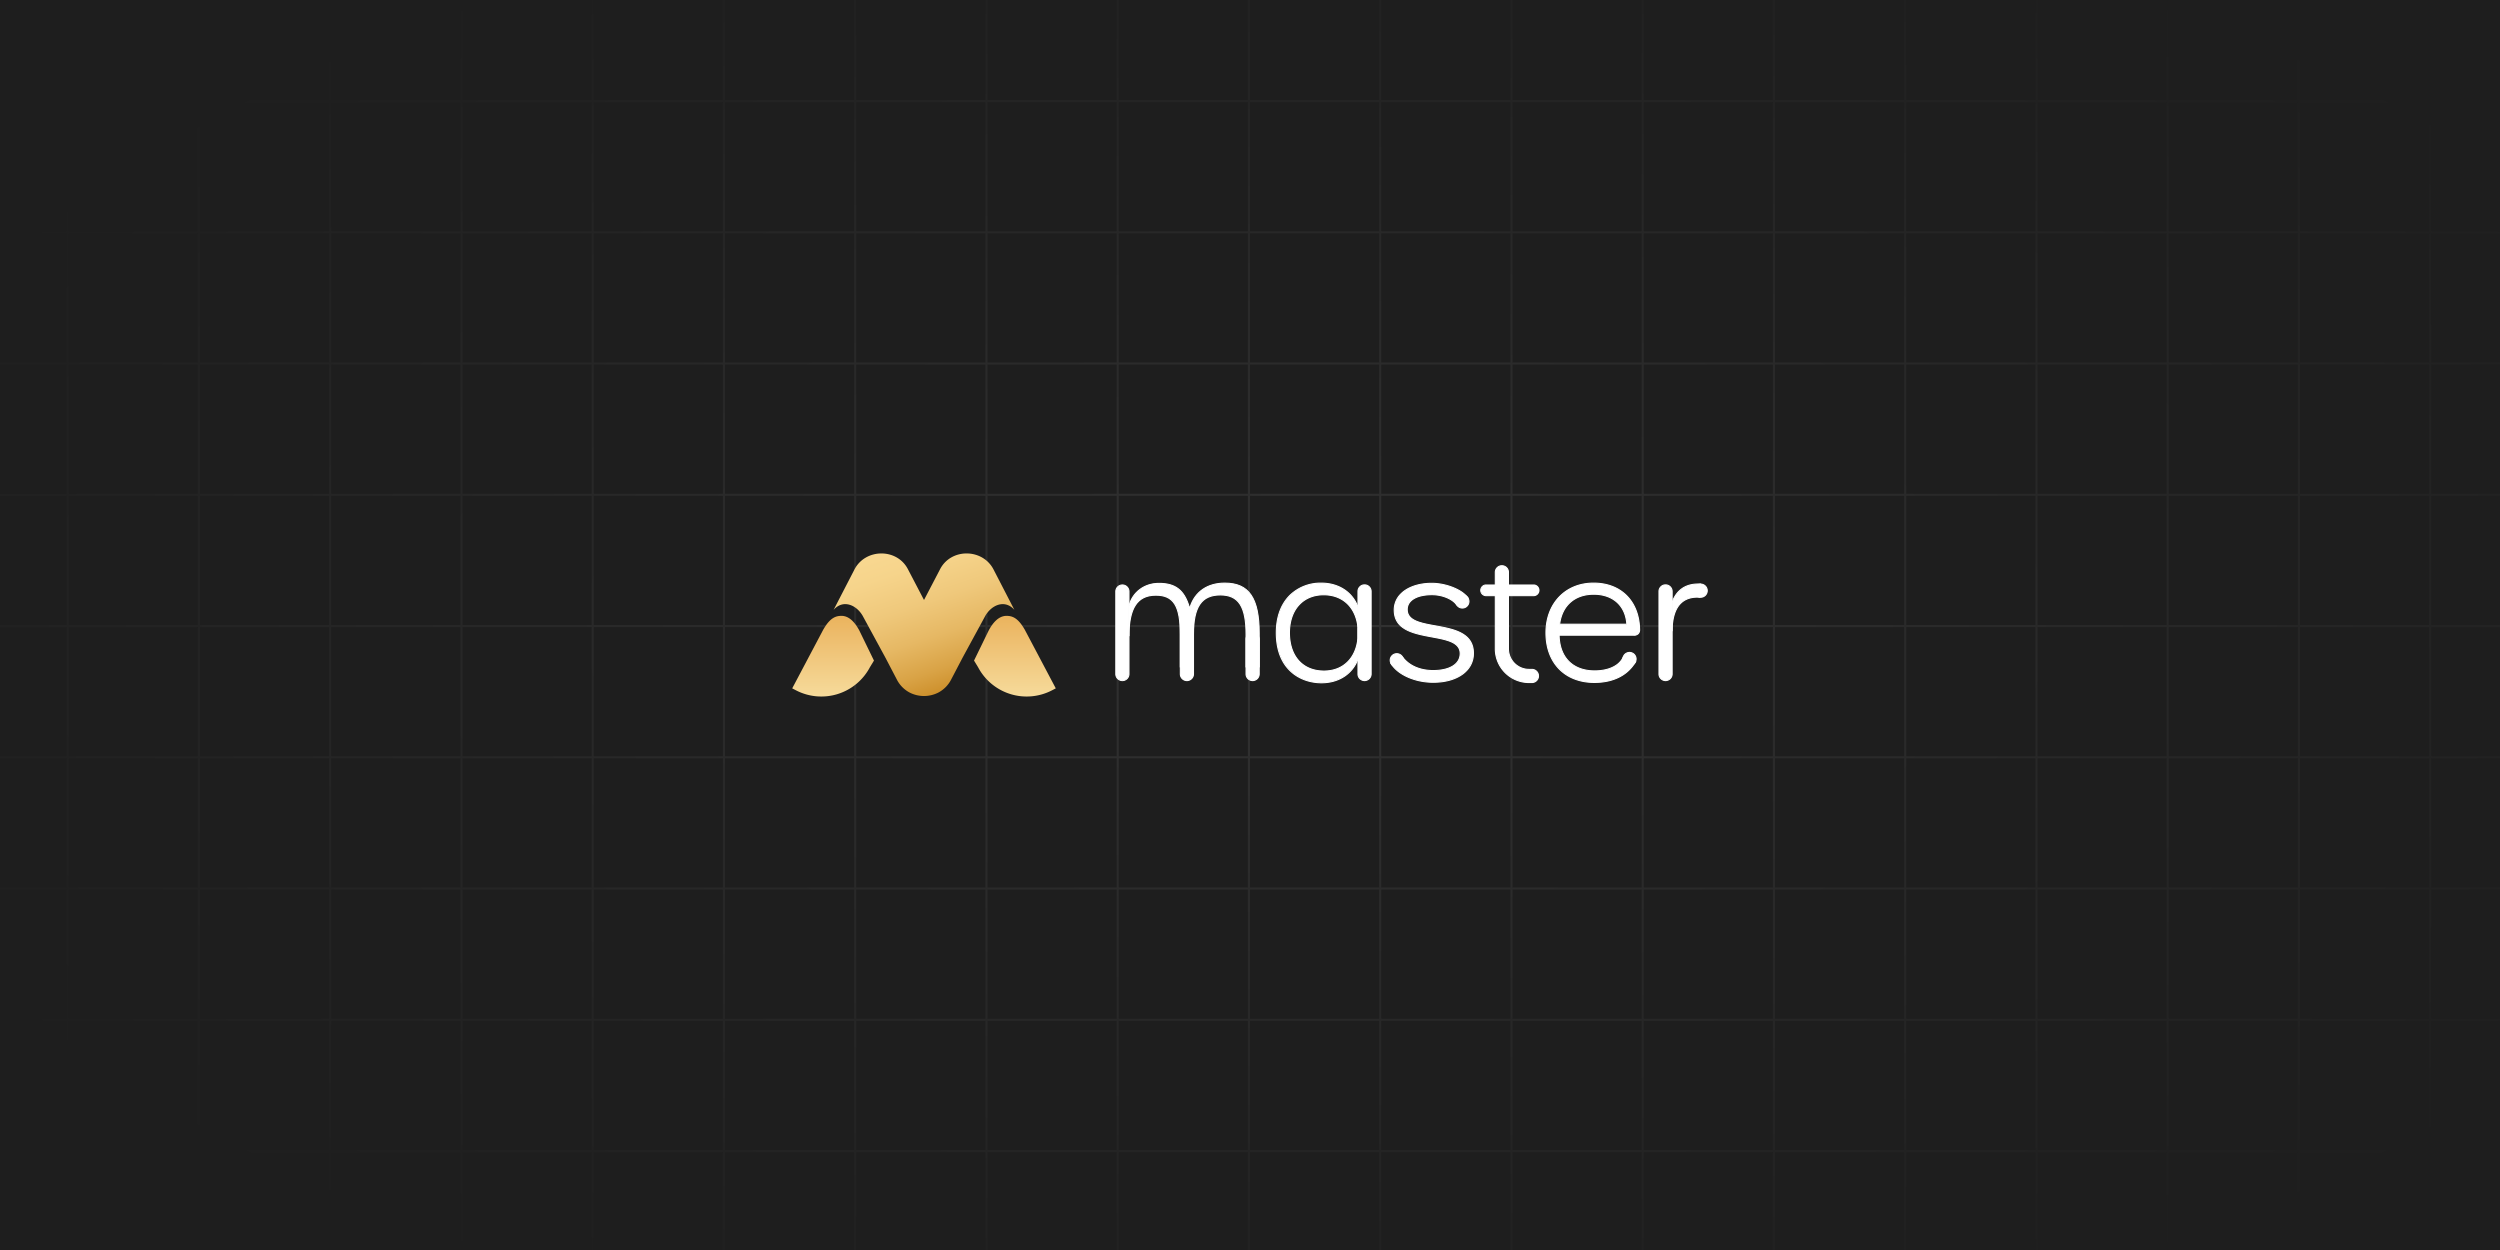 <svg xmlns="http://www.w3.org/2000/svg" xmlns:xlink="http://www.w3.org/1999/xlink" width="1200" height="600" viewBox="0 0 1200 600"><rect x="0" y="0" width="1200" height="600" fill="#808080" stroke="none"/><defs><radialGradient id="a" cx="0.5" cy="0.5" r="0.422" gradientUnits="objectBoundingBox"><stop offset="0" stop-color="#323232"/><stop offset="1" stop-color="#1e1e1e"/></radialGradient><linearGradient id="b" x1="0.5" y1="-1.054" x2="0.5" y2="1.002" gradientUnits="objectBoundingBox"><stop offset="0" stop-color="#c8861c"/><stop offset="0.323" stop-color="#e6a345"/><stop offset="1" stop-color="#f6db9b"/></linearGradient><linearGradient id="c" x1="21.397" y1="-1.054" x2="21.397" y2="1.002" gradientUnits="objectBoundingBox"><stop offset="0" stop-color="#c78a28"/><stop offset="0.323" stop-color="#e6a345"/><stop offset="1" stop-color="#f6db9b"/></linearGradient><linearGradient id="d" x1="0.156" y1="-0.44" x2="0.754" y2="1.009" gradientUnits="objectBoundingBox"><stop offset="0" stop-color="#fcdd98"/><stop offset="0.232" stop-color="#fada94"/><stop offset="0.407" stop-color="#f6d48b"/><stop offset="0.564" stop-color="#efc87b"/><stop offset="0.709" stop-color="#e6b864"/><stop offset="0.847" stop-color="#d9a346"/><stop offset="0.975" stop-color="#c98922"/><stop offset="1" stop-color="#e6a345"/></linearGradient><clipPath id="f"><rect width="1200" height="600"/></clipPath></defs><g id="e" clip-path="url(#f)"><rect width="1200" height="600" fill="#1e1e1e"/><path d="M1575,883H0V0H1639V883Zm1-1h62V820h-62Zm-63,0h62V820h-62Zm-63,0h62V820h-62Zm-63,0h62V820h-62Zm-63,0h62V820h-62Zm-63,0h62V820h-62Zm-63,0h62V820h-62Zm-63,0h62V820h-62Zm-63,0h62V820h-62Zm-63,0h62V820h-62Zm-63,0h62V820H946Zm-63,0h62V820H883Zm-63,0h62V820H820Zm-63,0h62V820H757Zm-63,0h62V820H694Zm-63,0h62V820H631Zm-63,0h62V820H568Zm-63,0h62V820H505Zm-63,0h62V820H442Zm-63,0h62V820H379Zm-63,0h62V820H316Zm-63,0h62V820H253Zm-63,0h62V820H190Zm-63,0h62V820H127Zm-63,0h62V820H64ZM1,882H63V820H1Zm1575-63h62V757h-62Zm-63,0h62V757h-62Zm-63,0h62V757h-62Zm-63,0h62V757h-62Zm-63,0h62V757h-62Zm-63,0h62V757h-62Zm-63,0h62V757h-62Zm-63,0h62V757h-62Zm-63,0h62V757h-62Zm-63,0h62V757h-62Zm-63,0h62V757H946Zm-63,0h62V757H883Zm-63,0h62V757H820Zm-63,0h62V757H757Zm-63,0h62V757H694Zm-63,0h62V757H631Zm-63,0h62V757H568Zm-63,0h62V757H505Zm-63,0h62V757H442Zm-63,0h62V757H379Zm-63,0h62V757H316Zm-63,0h62V757H253Zm-63,0h62V757H190Zm-63,0h62V757H127Zm-63,0h62V757H64ZM1,819H63V757H1Zm1575-63h62V694h-62Zm-63,0h62V694h-62Zm-63,0h62V694h-62Zm-63,0h62V694h-62Zm-63,0h62V694h-62Zm-63,0h62V694h-62Zm-63,0h62V694h-62Zm-63,0h62V694h-62Zm-63,0h62V694h-62Zm-63,0h62V694h-62Zm-63,0h62V694H946Zm-63,0h62V694H883Zm-63,0h62V694H820Zm-63,0h62V694H757Zm-63,0h62V694H694Zm-63,0h62V694H631Zm-63,0h62V694H568Zm-63,0h62V694H505Zm-63,0h62V694H442Zm-63,0h62V694H379Zm-63,0h62V694H316Zm-63,0h62V694H253Zm-63,0h62V694H190Zm-63,0h62V694H127Zm-63,0h62V694H64ZM1,756H63V694H1Zm1575-63h62V631h-62Zm-63,0h62V631h-62Zm-63,0h62V631h-62Zm-63,0h62V631h-62Zm-63,0h62V631h-62Zm-63,0h62V631h-62Zm-63,0h62V631h-62Zm-63,0h62V631h-62Zm-63,0h62V631h-62Zm-63,0h62V631h-62Zm-63,0h62V631H946Zm-63,0h62V631H883Zm-63,0h62V631H820Zm-63,0h62V631H757Zm-63,0h62V631H694Zm-63,0h62V631H631Zm-63,0h62V631H568Zm-63,0h62V631H505Zm-63,0h62V631H442Zm-63,0h62V631H379Zm-63,0h62V631H316Zm-63,0h62V631H253Zm-63,0h62V631H190Zm-63,0h62V631H127Zm-63,0h62V631H64ZM1,693H63V631H1Zm1575-63h62V568h-62Zm-63,0h62V568h-62Zm-63,0h62V568h-62Zm-63,0h62V568h-62Zm-63,0h62V568h-62Zm-63,0h62V568h-62Zm-63,0h62V568h-62Zm-63,0h62V568h-62Zm-63,0h62V568h-62Zm-63,0h62V568h-62Zm-63,0h62V568H946Zm-63,0h62V568H883Zm-63,0h62V568H820Zm-63,0h62V568H757Zm-63,0h62V568H694Zm-63,0h62V568H631Zm-63,0h62V568H568Zm-63,0h62V568H505Zm-63,0h62V568H442Zm-63,0h62V568H379Zm-63,0h62V568H316Zm-63,0h62V568H253Zm-63,0h62V568H190Zm-63,0h62V568H127Zm-63,0h62V568H64ZM1,630H63V568H1Zm1575-63h62V505h-62Zm-63,0h62V505h-62Zm-63,0h62V505h-62Zm-63,0h62V505h-62Zm-63,0h62V505h-62Zm-63,0h62V505h-62Zm-63,0h62V505h-62Zm-63,0h62V505h-62Zm-63,0h62V505h-62Zm-63,0h62V505h-62Zm-63,0h62V505H946Zm-63,0h62V505H883Zm-63,0h62V505H820Zm-63,0h62V505H757Zm-63,0h62V505H694Zm-63,0h62V505H631Zm-63,0h62V505H568Zm-63,0h62V505H505Zm-63,0h62V505H442Zm-63,0h62V505H379Zm-63,0h62V505H316Zm-63,0h62V505H253Zm-63,0h62V505H190Zm-63,0h62V505H127Zm-63,0h62V505H64ZM1,567H63V505H1Zm1575-63h62V442h-62Zm-63,0h62V442h-62Zm-63,0h62V442h-62Zm-63,0h62V442h-62Zm-63,0h62V442h-62Zm-63,0h62V442h-62Zm-63,0h62V442h-62Zm-63,0h62V442h-62Zm-63,0h62V442h-62Zm-63,0h62V442h-62Zm-63,0h62V442H946Zm-63,0h62V442H883Zm-63,0h62V442H820Zm-63,0h62V442H757Zm-63,0h62V442H694Zm-63,0h62V442H631Zm-63,0h62V442H568Zm-63,0h62V442H505Zm-63,0h62V442H442Zm-63,0h62V442H379Zm-63,0h62V442H316Zm-63,0h62V442H253Zm-63,0h62V442H190Zm-63,0h62V442H127Zm-63,0h62V442H64ZM1,504H63V442H1Zm1575-63h62V379h-62Zm-63,0h62V379h-62Zm-63,0h62V379h-62Zm-63,0h62V379h-62Zm-63,0h62V379h-62Zm-63,0h62V379h-62Zm-63,0h62V379h-62Zm-63,0h62V379h-62Zm-63,0h62V379h-62Zm-63,0h62V379h-62Zm-63,0h62V379H946Zm-63,0h62V379H883Zm-63,0h62V379H820Zm-63,0h62V379H757Zm-63,0h62V379H694Zm-63,0h62V379H631Zm-63,0h62V379H568Zm-63,0h62V379H505Zm-63,0h62V379H442Zm-63,0h62V379H379Zm-63,0h62V379H316Zm-63,0h62V379H253Zm-63,0h62V379H190Zm-63,0h62V379H127Zm-63,0h62V379H64ZM1,441H63V379H1Zm1575-63h62V316h-62Zm-63,0h62V316h-62Zm-63,0h62V316h-62Zm-63,0h62V316h-62Zm-63,0h62V316h-62Zm-63,0h62V316h-62Zm-63,0h62V316h-62Zm-63,0h62V316h-62Zm-63,0h62V316h-62Zm-63,0h62V316h-62Zm-63,0h62V316H946Zm-63,0h62V316H883Zm-63,0h62V316H820Zm-63,0h62V316H757Zm-63,0h62V316H694Zm-63,0h62V316H631Zm-63,0h62V316H568Zm-63,0h62V316H505Zm-63,0h62V316H442Zm-63,0h62V316H379Zm-63,0h62V316H316Zm-63,0h62V316H253Zm-63,0h62V316H190Zm-63,0h62V316H127Zm-63,0h62V316H64ZM1,378H63V316H1Zm1575-63h62V253h-62Zm-63,0h62V253h-62Zm-63,0h62V253h-62Zm-63,0h62V253h-62Zm-63,0h62V253h-62Zm-63,0h62V253h-62Zm-63,0h62V253h-62Zm-63,0h62V253h-62Zm-63,0h62V253h-62Zm-63,0h62V253h-62Zm-63,0h62V253H946Zm-63,0h62V253H883Zm-63,0h62V253H820Zm-63,0h62V253H757Zm-63,0h62V253H694Zm-63,0h62V253H631Zm-63,0h62V253H568Zm-63,0h62V253H505Zm-63,0h62V253H442Zm-63,0h62V253H379Zm-63,0h62V253H316Zm-63,0h62V253H253Zm-63,0h62V253H190Zm-63,0h62V253H127Zm-63,0h62V253H64ZM1,315H63V253H1Zm1575-63h62V190h-62Zm-63,0h62V190h-62Zm-63,0h62V190h-62Zm-63,0h62V190h-62Zm-63,0h62V190h-62Zm-63,0h62V190h-62Zm-63,0h62V190h-62Zm-63,0h62V190h-62Zm-63,0h62V190h-62Zm-63,0h62V190h-62Zm-63,0h62V190H946Zm-63,0h62V190H883Zm-63,0h62V190H820Zm-63,0h62V190H757Zm-63,0h62V190H694Zm-63,0h62V190H631Zm-63,0h62V190H568Zm-63,0h62V190H505Zm-63,0h62V190H442Zm-63,0h62V190H379Zm-63,0h62V190H316Zm-63,0h62V190H253Zm-63,0h62V190H190Zm-63,0h62V190H127Zm-63,0h62V190H64ZM1,252H63V190H1Zm1575-63h62V127h-62Zm-63,0h62V127h-62Zm-63,0h62V127h-62Zm-63,0h62V127h-62Zm-63,0h62V127h-62Zm-63,0h62V127h-62Zm-63,0h62V127h-62Zm-63,0h62V127h-62Zm-63,0h62V127h-62Zm-63,0h62V127h-62Zm-63,0h62V127H946Zm-63,0h62V127H883Zm-63,0h62V127H820Zm-63,0h62V127H757Zm-63,0h62V127H694Zm-63,0h62V127H631Zm-63,0h62V127H568Zm-63,0h62V127H505Zm-63,0h62V127H442Zm-63,0h62V127H379Zm-63,0h62V127H316Zm-63,0h62V127H253Zm-63,0h62V127H190Zm-63,0h62V127H127Zm-63,0h62V127H64ZM1,189H63V127H1Zm1575-63h62V64h-62Zm-63,0h62V64h-62Zm-63,0h62V64h-62Zm-63,0h62V64h-62Zm-63,0h62V64h-62Zm-63,0h62V64h-62Zm-63,0h62V64h-62Zm-63,0h62V64h-62Zm-63,0h62V64h-62Zm-63,0h62V64h-62Zm-63,0h62V64H946Zm-63,0h62V64H883Zm-63,0h62V64H820Zm-63,0h62V64H757Zm-63,0h62V64H694Zm-63,0h62V64H631Zm-63,0h62V64H568Zm-63,0h62V64H505Zm-63,0h62V64H442Zm-63,0h62V64H379Zm-63,0h62V64H316Zm-63,0h62V64H253Zm-63,0h62V64H190Zm-63,0h62V64H127Zm-63,0h62V64H64ZM1,126H63V64H1ZM1576,63h62V1h-62Zm-63,0h62V1h-62Zm-63,0h62V1h-62Zm-63,0h62V1h-62Zm-63,0h62V1h-62Zm-63,0h62V1h-62Zm-63,0h62V1h-62Zm-63,0h62V1h-62Zm-63,0h62V1h-62Zm-63,0h62V1h-62Zm-63,0h62V1H946Zm-63,0h62V1H883Zm-63,0h62V1H820Zm-63,0h62V1H757Zm-63,0h62V1H694Zm-63,0h62V1H631Zm-63,0h62V1H568Zm-63,0h62V1H505Zm-63,0h62V1H442Zm-63,0h62V1H379Zm-63,0h62V1H316Zm-63,0h62V1H253Zm-63,0h62V1H190Zm-63,0h62V1H127ZM64,63h62V1H64ZM1,63H63V1H1Z" transform="translate(-220 -141)" fill="url(#a)"/><g transform="translate(535.33 271.281)"><g transform="translate(175.18 9.248)"><path d="M1099.148,459.275h-22.8a2.561,2.561,0,0,1,0-5.122h22.8a2.561,2.561,0,0,1,0,5.122Z" transform="translate(-1073.522 -453.891)" fill="#fff"/><path d="M1099.273,459.661h-22.8a2.823,2.823,0,1,1,0-5.646h22.8a2.823,2.823,0,0,1,0,5.646Zm-22.8-5.12a2.3,2.3,0,1,0,0,4.594h22.8a2.3,2.3,0,0,0,0-4.594Z" transform="translate(-1073.647 -454.015)" fill="#fff"/></g><g transform="translate(0 9.242)"><path d="M984.729,500.047h0a3.155,3.155,0,0,1-3.156-3.154V457.3a3.155,3.155,0,0,1,3.156-3.154h0a3.154,3.154,0,0,1,3.153,3.154v39.589A3.154,3.154,0,0,1,984.729,500.047Z" transform="translate(-981.311 -453.887)" fill="#fff"/><path d="M984.853,500.434a3.422,3.422,0,0,1-3.418-3.418V457.43a3.417,3.417,0,1,1,6.834,0v39.587A3.421,3.421,0,0,1,984.853,500.434Zm0-45.9a2.9,2.9,0,0,0-2.891,2.891v39.587a2.891,2.891,0,1,0,5.781,0V457.43A2.894,2.894,0,0,0,984.853,454.538Z" transform="translate(-981.435 -454.012)" fill="#fff"/></g><g transform="translate(30.97 23.684)"><path d="M1001.03,493.207h0a3.153,3.153,0,0,1-3.154-3.154V464.907a3.153,3.153,0,0,1,3.154-3.154h0a3.153,3.153,0,0,1,3.154,3.154v25.147A3.153,3.153,0,0,1,1001.03,493.207Z" transform="translate(-997.612 -461.489)" fill="#fff"/><path d="M1001.155,493.594a3.422,3.422,0,0,1-3.418-3.418V465.032a3.418,3.418,0,0,1,6.835,0v25.145A3.422,3.422,0,0,1,1001.155,493.594Zm0-31.452a2.894,2.894,0,0,0-2.892,2.889v25.145a2.891,2.891,0,1,0,5.783,0V465.032A2.893,2.893,0,0,0,1001.155,462.142Z" transform="translate(-997.737 -461.614)" fill="#fff"/></g><g transform="translate(62.511 32.271)"><path d="M1017.634,489.14h0a3.154,3.154,0,0,1-3.155-3.154v-16.56a3.154,3.154,0,0,1,3.155-3.154h0a3.153,3.153,0,0,1,3.154,3.154v16.56A3.153,3.153,0,0,1,1017.634,489.14Z" transform="translate(-1014.216 -466.009)" fill="#fff"/><path d="M1017.758,489.528a3.423,3.423,0,0,1-3.418-3.418V469.552a3.418,3.418,0,1,1,6.835,0V486.11A3.423,3.423,0,0,1,1017.758,489.528Zm0-22.867a2.9,2.9,0,0,0-2.892,2.891V486.11a2.89,2.89,0,1,0,5.781,0V469.552A2.893,2.893,0,0,0,1017.758,466.66Z" transform="translate(-1014.34 -466.134)" fill="#fff"/></g><g transform="translate(116.238 9.242)"><path d="M1045.914,500.047h0a3.153,3.153,0,0,1-3.154-3.154V457.3a3.153,3.153,0,0,1,3.154-3.154h0a3.153,3.153,0,0,1,3.154,3.154v39.589A3.153,3.153,0,0,1,1045.914,500.047Z" transform="translate(-1042.496 -453.887)" fill="#fff"/><path d="M1046.039,500.434a3.422,3.422,0,0,1-3.418-3.418V457.43a3.418,3.418,0,1,1,6.835,0v39.587A3.423,3.423,0,0,1,1046.039,500.434Zm0-45.9a2.894,2.894,0,0,0-2.89,2.891v39.587a2.89,2.89,0,1,0,5.781,0V457.43A2.9,2.9,0,0,0,1046.039,454.538Z" transform="translate(-1042.621 -454.012)" fill="#fff"/></g><g transform="translate(260.72 9.242)"><path d="M1121.967,500.047h0a3.153,3.153,0,0,1-3.153-3.154V457.3a3.153,3.153,0,0,1,3.153-3.154h0a3.153,3.153,0,0,1,3.154,3.154v39.589A3.153,3.153,0,0,1,1121.967,500.047Z" transform="translate(-1118.549 -453.887)" fill="#fff"/><path d="M1122.092,500.434a3.423,3.423,0,0,1-3.418-3.418V457.43a3.418,3.418,0,1,1,6.835,0v39.587A3.423,3.423,0,0,1,1122.092,500.434Zm0-45.9a2.9,2.9,0,0,0-2.891,2.891v39.587a2.89,2.89,0,1,0,5.781,0V457.43A2.894,2.894,0,0,0,1122.092,454.538Z" transform="translate(-1118.674 -454.012)" fill="#fff"/></g><g transform="translate(131.715 42.228)"><path d="M1057.215,474.668a3.155,3.155,0,1,1-3.154-3.154A3.153,3.153,0,0,1,1057.215,474.668Z" transform="translate(-1050.644 -471.25)" fill="#fff"/><path d="M1054.186,478.21a3.418,3.418,0,1,1,3.415-3.418A3.423,3.423,0,0,1,1054.186,478.21Zm0-6.309a2.891,2.891,0,1,0,2.89,2.892A2.9,2.9,0,0,0,1054.186,471.9Z" transform="translate(-1050.768 -471.375)" fill="#fff"/></g><g transform="translate(163.188 14.003)"><path d="M1073.781,459.81a3.154,3.154,0,1,1-3.154-3.154A3.155,3.155,0,0,1,1073.781,459.81Z" transform="translate(-1067.21 -456.394)" fill="#fff"/><path d="M1070.753,463.352a3.417,3.417,0,1,1,3.418-3.418A3.423,3.423,0,0,1,1070.753,463.352Zm0-6.307a2.89,2.89,0,1,0,2.892,2.89A2.893,2.893,0,0,0,1070.753,457.044Z" transform="translate(-1067.335 -456.518)" fill="#fff"/></g><g transform="translate(243.419 41.629)"><path d="M1116.014,474.352a3.155,3.155,0,1,1-3.153-3.154A3.156,3.156,0,0,1,1116.014,474.352Z" transform="translate(-1109.443 -470.936)" fill="#fff"/><path d="M1112.983,477.893a3.417,3.417,0,1,1,3.418-3.418A3.421,3.421,0,0,1,1112.983,477.893Zm0-6.307a2.891,2.891,0,1,0,2.892,2.89A2.894,2.894,0,0,0,1112.983,471.586Z" transform="translate(-1109.567 -471.06)" fill="#fff"/></g><g transform="translate(277.572 8.828)"><path d="M1133.992,457.087a3.154,3.154,0,1,1-3.154-3.154A3.153,3.153,0,0,1,1133.992,457.087Z" transform="translate(-1127.42 -453.669)" fill="#fff"/><path d="M1130.963,460.629a3.418,3.418,0,1,1,3.417-3.418A3.424,3.424,0,0,1,1130.963,460.629Zm0-6.309a2.891,2.891,0,1,0,2.89,2.891A2.894,2.894,0,0,0,1130.963,454.32Z" transform="translate(-1127.545 -453.794)" fill="#fff"/></g><g transform="translate(182.156 0)"><path d="M1095.087,505.358h-1.452a16.2,16.2,0,0,1-16.178-16.176V452.439a3.154,3.154,0,0,1,6.309,0v36.743a9.881,9.881,0,0,0,9.869,9.869h1.452a3.154,3.154,0,0,1,0,6.307Z" transform="translate(-1077.195 -449.023)" fill="#fff"/><path d="M1095.213,505.746h-1.453a16.459,16.459,0,0,1-16.441-16.44V452.563a3.417,3.417,0,0,1,6.834,0v36.743a9.617,9.617,0,0,0,9.607,9.605h1.453a3.418,3.418,0,0,1,0,6.835Zm-14.478-56.073a2.893,2.893,0,0,0-2.89,2.89v36.743a15.932,15.932,0,0,0,15.914,15.914h1.453a2.891,2.891,0,0,0,0-5.783h-1.453a10.142,10.142,0,0,1-10.133-10.131V452.563A2.893,2.893,0,0,0,1080.735,449.673Z" transform="translate(-1077.319 -449.147)" fill="#fff"/></g><g transform="translate(116.238 29.927)"><path d="M1042.889,467.415c0-.862-.053-1.691-.129-2.5v5.044C1042.836,469.132,1042.889,468.293,1042.889,467.415Z" transform="translate(-1042.496 -464.888)" fill="#fff"/><path d="M1043.147,469.993l-.526-.025v-5.044l.526-.025c.089.952.132,1.755.132,2.529S1043.236,469.025,1043.147,469.993Z" transform="translate(-1042.621 -464.9)" fill="#fff"/></g><g transform="translate(77.031 8.359)"><path d="M1045.027,495.889c-10.036,0-16.594-6.953-16.594-18.373,0-11.3,6.558-18.253,16.435-18.253,9.155,0,15.534,6,16.463,15.751v-9.86c-2.908-7.641-9.811-11.469-17.626-11.469-11.321,0-21.583,7.69-21.583,23.83,0,16.262,10.307,23.992,21.7,23.992v0c7.736,0,14.682-3.872,17.509-11.425V480.058C1060.407,489.89,1054.1,495.889,1045.027,495.889Z" transform="translate(-1021.859 -453.422)" fill="#fff"/><path d="M1043.944,501.9l-.262,0c-10.07-.11-21.7-6.5-21.7-24.252,0-7.589,2.291-13.866,6.624-18.156a21.373,21.373,0,0,1,15.221-5.941c8.416,0,15.1,4.352,17.871,11.64l.019.093v9.86l-.527.025c-.912-9.567-7.12-15.512-16.2-15.512-9.823,0-16.171,7.061-16.171,17.991,0,11.169,6.258,18.109,16.332,18.109,8.99,0,15.139-5.975,16.041-15.591l.527.023-.017,10.12C1058.983,497.564,1052.345,501.9,1043.944,501.9Zm-.116-47.826c-9.835,0-21.319,6.172-21.319,23.57,0,17.514,11.547,23.728,21.435,23.728l.264,0c8.028-.089,14.362-4.265,16.982-11.212V483.44c-1.889,8-7.81,12.839-16.04,12.839-10.4,0-16.858-7.141-16.858-18.635,0-11.248,6.554-18.519,16.7-18.519,8.319,0,14.3,4.823,16.2,12.8v-6.594C1058.489,458.279,1052,454.073,1043.828,454.073Z" transform="translate(-1021.983 -453.547)" fill="#fff"/></g><g transform="translate(52.565 8.359)"><path d="M1009.1,453.686h0Z" transform="translate(-1009.105 -453.422)" fill="#fff"/><path d="M1009.109,454.074l0-.527h0Z" transform="translate(-1009.104 -453.547)" fill="#fff"/></g><g transform="translate(6.307 8.359)"><path d="M1047.405,477.86c0-16.418-4.48-24.174-16.515-24.174-8.919,0-14.793,4.778-16.849,12.219-2.3-8.359-6.332-12.1-14.7-12.1a14.392,14.392,0,0,0-14.444,10.869v14.484c0-13.207,3.778-19.689,12.937-19.689,8.95,0,11.714,5.711,11.714,18.9v15.5h6.309V478.237c0-12.993,3.7-18.886,12.9-18.886,9.035,0,12.343,5.88,12.343,18.9v15.614h6.309Z" transform="translate(-984.63 -453.422)" fill="#fff"/><path d="M1047.794,494.251h-6.835v-15.88c0-13.234-3.5-18.631-12.081-18.631-8.857,0-12.637,5.566-12.637,18.62v15.891h-6.833V478.489c0-13.583-3.1-18.633-11.454-18.633-8.765,0-12.673,5.992-12.673,19.425h-.526V464.8c1.723-6.786,7.493-11.133,14.708-11.133,7.947,0,12.259,3.328,14.71,11.435,2.382-7.356,8.473-11.552,16.843-11.552,11.759,0,16.778,7.31,16.778,24.438Zm-6.309-.528h5.781V477.986c0-16.984-4.708-23.912-16.25-23.912-8.437,0-14.484,4.385-16.6,12.027l-.251.919-.253-.919c-2.359-8.57-6.412-11.908-14.453-11.908-6.967,0-12.537,4.187-14.189,10.669l0,6.888c1.358-8.53,5.42-12.421,12.677-12.421,8.733,0,11.98,5.192,11.98,19.159v15.234h5.781V478.36c0-13.42,3.936-19.148,13.163-19.148,8.955,0,12.607,5.551,12.607,19.159Z" transform="translate(-984.755 -453.547)" fill="#fff"/></g><g transform="translate(131.987 8.443)"><path d="M1058.88,466.3c0-4.463,4.751-7.126,11.908-7.126,4.755,0,9.695,1.919,11.833,4.837l5.449-3.184h0c-2.713-4.086-10.726-7.084-17.36-7.1-10.16-.023-18.055,4.913-18.055,12.8,0,17.512,31.659,8.834,31.659,20.914,0,5.065-4.922,8.165-12.967,8.165-5.814,0-11.3-1.97-14.678-6.419l-5.564,2.969c3.359,5.69,11.987,9.069,20.245,9.069,11.44,0,19.321-5.583,19.321-13.916C1090.67,469.392,1058.88,478.318,1058.88,466.3Z" transform="translate(-1050.738 -453.467)" fill="#fff"/><path d="M1071.523,501.619c-8.855,0-17.275-3.782-20.472-9.2l-.141-.235,6.005-3.2.135.179c3.093,4.073,8.232,6.315,14.469,6.315,7.836,0,12.706-3.028,12.706-7.9,0-5.262-6.22-6.415-13.423-7.749-8.547-1.584-18.238-3.382-18.238-13.165a11.032,11.032,0,0,1,3.339-7.943c3.266-3.256,8.693-5.122,14.906-5.122h.072c7.063.017,14.949,3.254,17.583,7.219l.153.232-.241.139-5.653,3.306-.139-.19c-2.042-2.787-6.823-4.732-11.624-4.732-7.181,0-11.642,2.629-11.642,6.864,0,5.188,6.166,6.3,13.31,7.6,8.663,1.567,18.48,3.344,18.48,13.416C1091.108,495.919,1083.237,501.619,1071.523,501.619Zm-19.877-9.233c3.213,5.139,11.328,8.707,19.877,8.707,11.4,0,19.056-5.487,19.056-13.654,0-9.635-9.588-11.368-18.046-12.9-7.067-1.278-13.743-2.483-13.743-8.112,0-4.559,4.664-7.39,12.168-7.39,4.852,0,9.7,1.947,11.906,4.757l5-2.924c-2.7-3.729-10.219-6.738-16.988-6.754h-.074c-6.072,0-11.365,1.809-14.531,4.968a10.5,10.5,0,0,0-3.184,7.57c0,9.349,9.05,11.026,17.806,12.647,7.124,1.32,13.853,2.568,13.853,8.268,0,5.2-5.071,8.429-13.232,8.429-6.315,0-11.543-2.251-14.751-6.347Z" transform="translate(-1050.911 -453.591)" fill="#fff"/></g><g transform="translate(245.551 28.093)"><path d="M1110.693,464.073h0Z" transform="translate(-1110.689 -463.81)" fill="#fff"/><path d="M1110.693,464.462h0v-.527Z" transform="translate(-1110.69 -463.935)" fill="#fff"/></g><g transform="translate(206.472 8.361)"><path d="M1133.25,491.359l-4.172-1.913-1.776-.114c-2,4.3-7.352,6.482-13.665,6.482-10.393,0-16.9-6.429-17.069-17.122h35.85a2.483,2.483,0,0,0,2.785-2.783c-.262-13.352-8.769-22.221-22.091-22.221-13.534,0-22.854,9.71-22.854,23.832,0,14.364,9.2,23.832,23.293,23.832l0,0C1122.394,501.348,1129.456,497.991,1133.25,491.359ZM1113.2,459.008c9.4,0,15.346,5.621,15.876,14.41h-32.265C1097.925,464.322,1104.231,459.008,1113.2,459.008Z" transform="translate(-1089.994 -453.423)" fill="#fff"/><path d="M1113.676,501.741c-14.309,0-23.557-9.457-23.557-24.1,0-14.186,9.506-24.1,23.118-24.1,13.31,0,22.083,8.824,22.353,22.482a2.967,2.967,0,0,1-.747,2.232,3.087,3.087,0,0,1-2.3.819h-35.578c.27,10.4,6.531,16.6,16.8,16.6,6.568,0,11.585-2.365,13.428-6.33l.075-.161,2.048.146,4.434,2.035-.142.249c-3.647,6.376-10.485,9.953-19.3,10.114l.006.008Zm-.439-47.667c-13.3,0-22.59,9.692-22.59,23.57,0,14.2,8.895,23.424,22.694,23.568l.33,0c8.805,0,15.656-3.408,19.33-9.607l-3.866-1.772-1.548-.1c-1.989,4.058-7.139,6.472-13.827,6.472-10.519,0-17.16-6.66-17.331-17.381l0-.268h36.114a2.582,2.582,0,0,0,1.928-.661,2.466,2.466,0,0,0,.595-1.852C1134.8,462.7,1126.236,454.074,1113.237,454.074Zm15.965,19.733h-32.567l.036-.294c1.125-9.168,7.35-14.641,16.65-14.641,9.411,0,15.6,5.617,16.138,14.656l-.258.015Zm-31.971-.526h31.686c-.636-8.572-6.588-13.883-15.6-13.883C1104.413,459.4,1098.419,464.58,1097.232,473.281Z" transform="translate(-1090.12 -453.548)" fill="#fff"/></g><g transform="translate(267.027 8.789)"><path d="M1135.832,453.951c-8-.5-12.052,4-13.7,8.817v13.783c0-10.585,4.037-16.889,13.271-16.321l1.717-4.022Z" transform="translate(-1121.869 -453.648)" fill="#fff"/><path d="M1122.522,476.676h-.528l.015-13.868c1.235-3.606,4.674-9.588,13.965-8.993l.141.008,1.425,2.494-1.841,4.312-.184-.011c-3.71-.226-6.664.674-8.794,2.675C1123.934,465.914,1122.522,470.417,1122.522,476.676Zm0-13.737v7.73a14.028,14.028,0,0,1,3.837-7.758c2.206-2.075,5.221-3.034,9-2.827l1.59-3.733-1.154-2.021C1126.992,453.818,1123.712,459.485,1122.522,462.939Z" transform="translate(-1121.994 -453.773)" fill="#fff"/></g></g><g transform="translate(380.263 265.658)"><path d="M600.954,178.694c-3.309-5.857-6.093-6.727-8.807-6.727-3.984,0-6.753,3.684-8.524,6.953l-7.068,14.514,1.925,3.158a26.366,26.366,0,0,0,35.477,11.132l1.837-.958Z" transform="translate(-489.283 -142.012)" fill="url(#b)"/><path d="M531.006,178.694c3.309-5.857,6.093-6.727,8.808-6.727,3.983,0,6.752,3.684,8.522,6.953l7.068,14.514-1.925,3.158A26.367,26.367,0,0,1,518,207.723l-1.837-.958Z" transform="translate(-516.166 -142.012)" fill="url(#c)"/><path d="M606.79,159.144c-5.153-10.4-20.622-10.631-25.866-.157l-7.619,14.592-7.621-14.592c-5.242-10.473-20.711-10.238-25.866.157l-9.912,19.179c4.706-5.341,11.3-2.194,14.174,3.242l10.691,19.679,5.469,10.457a14.494,14.494,0,0,0,6.227,6.336,15.129,15.129,0,0,0,13.674,0,14.5,14.5,0,0,0,6.226-6.336l5.469-10.457,10.691-19.679c2.872-5.435,9.469-8.583,14.174-3.242Z" transform="translate(-510.048 -151.239)" fill="url(#d)"/></g></g></svg>
